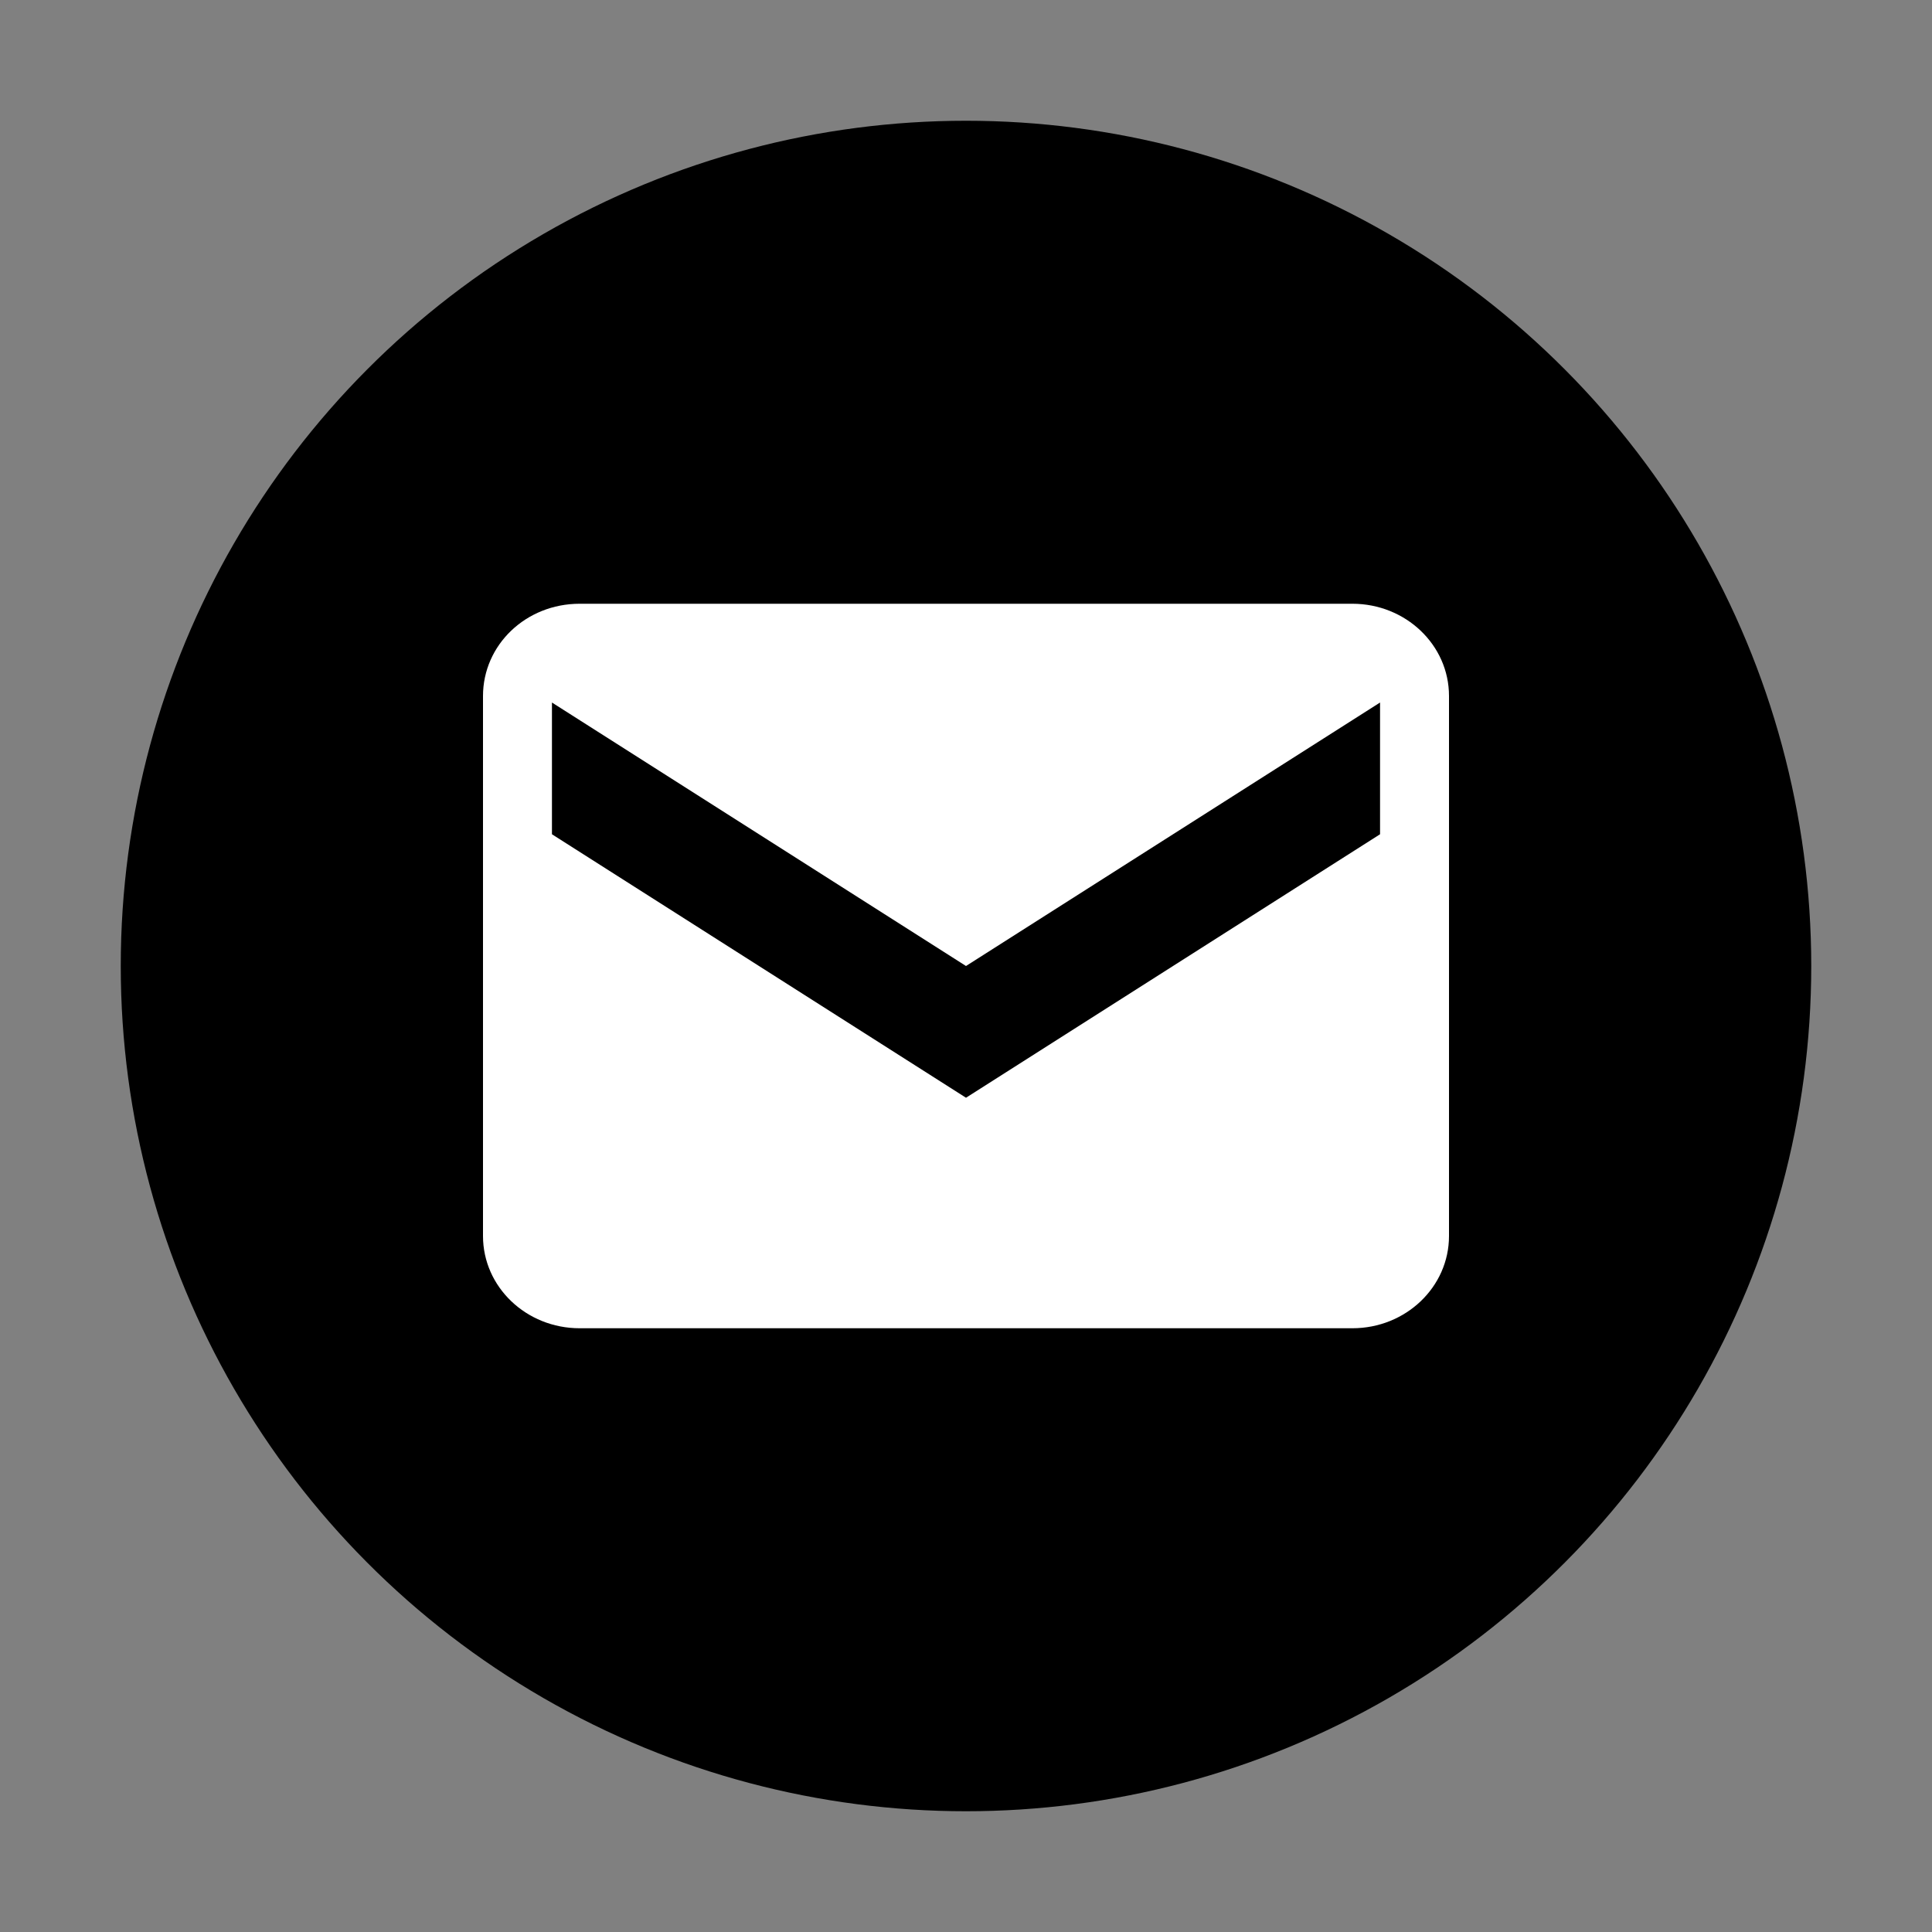 <?xml version="1.0" encoding="UTF-8"?>
<svg width="16px" height="16px" viewBox="0 0 16 16" version="1.1" xmlns="http://www.w3.org/2000/svg" xmlns:xlink="http://www.w3.org/1999/xlink">
    <rect x="0" y="0" width="16" height="16" fill="#808080" stroke="none"/>
    <title>badge/circle/group-invite</title>
    <g id="badge/circle/group-invite" stroke="none" stroke-width="1" fill="none" fill-rule="evenodd">
        <rect id="Bounds" x="0" y="0" width="16" height="16"></rect>
        <circle id="Circle" fill="#000000" fill-rule="nonzero" cx="8" cy="8" r="7"></circle>
        <g id="icon16/invitation">
            <rect id="Bounds" x="0" y="0" width="16" height="16"></rect>
            <path d="M4.8,5 L11.2,5 C11.64,5 12,5.34 12,5.764 L12,10.236 C12,10.658 11.642,11 11.2,11 L4.8,11 C4.358,11 4,10.658 4,10.236 L4,5.764 C4,5.34 4.356,5 4.8,5 Z M4.571,5.818 L4.571,6.909 L8,9.091 L11.429,6.909 L11.429,5.818 L8,8 L4.571,5.818 Z" id="invitation" fill="#FFFFFF" fill-rule="nonzero"></path>
        </g>
    </g>
</svg>